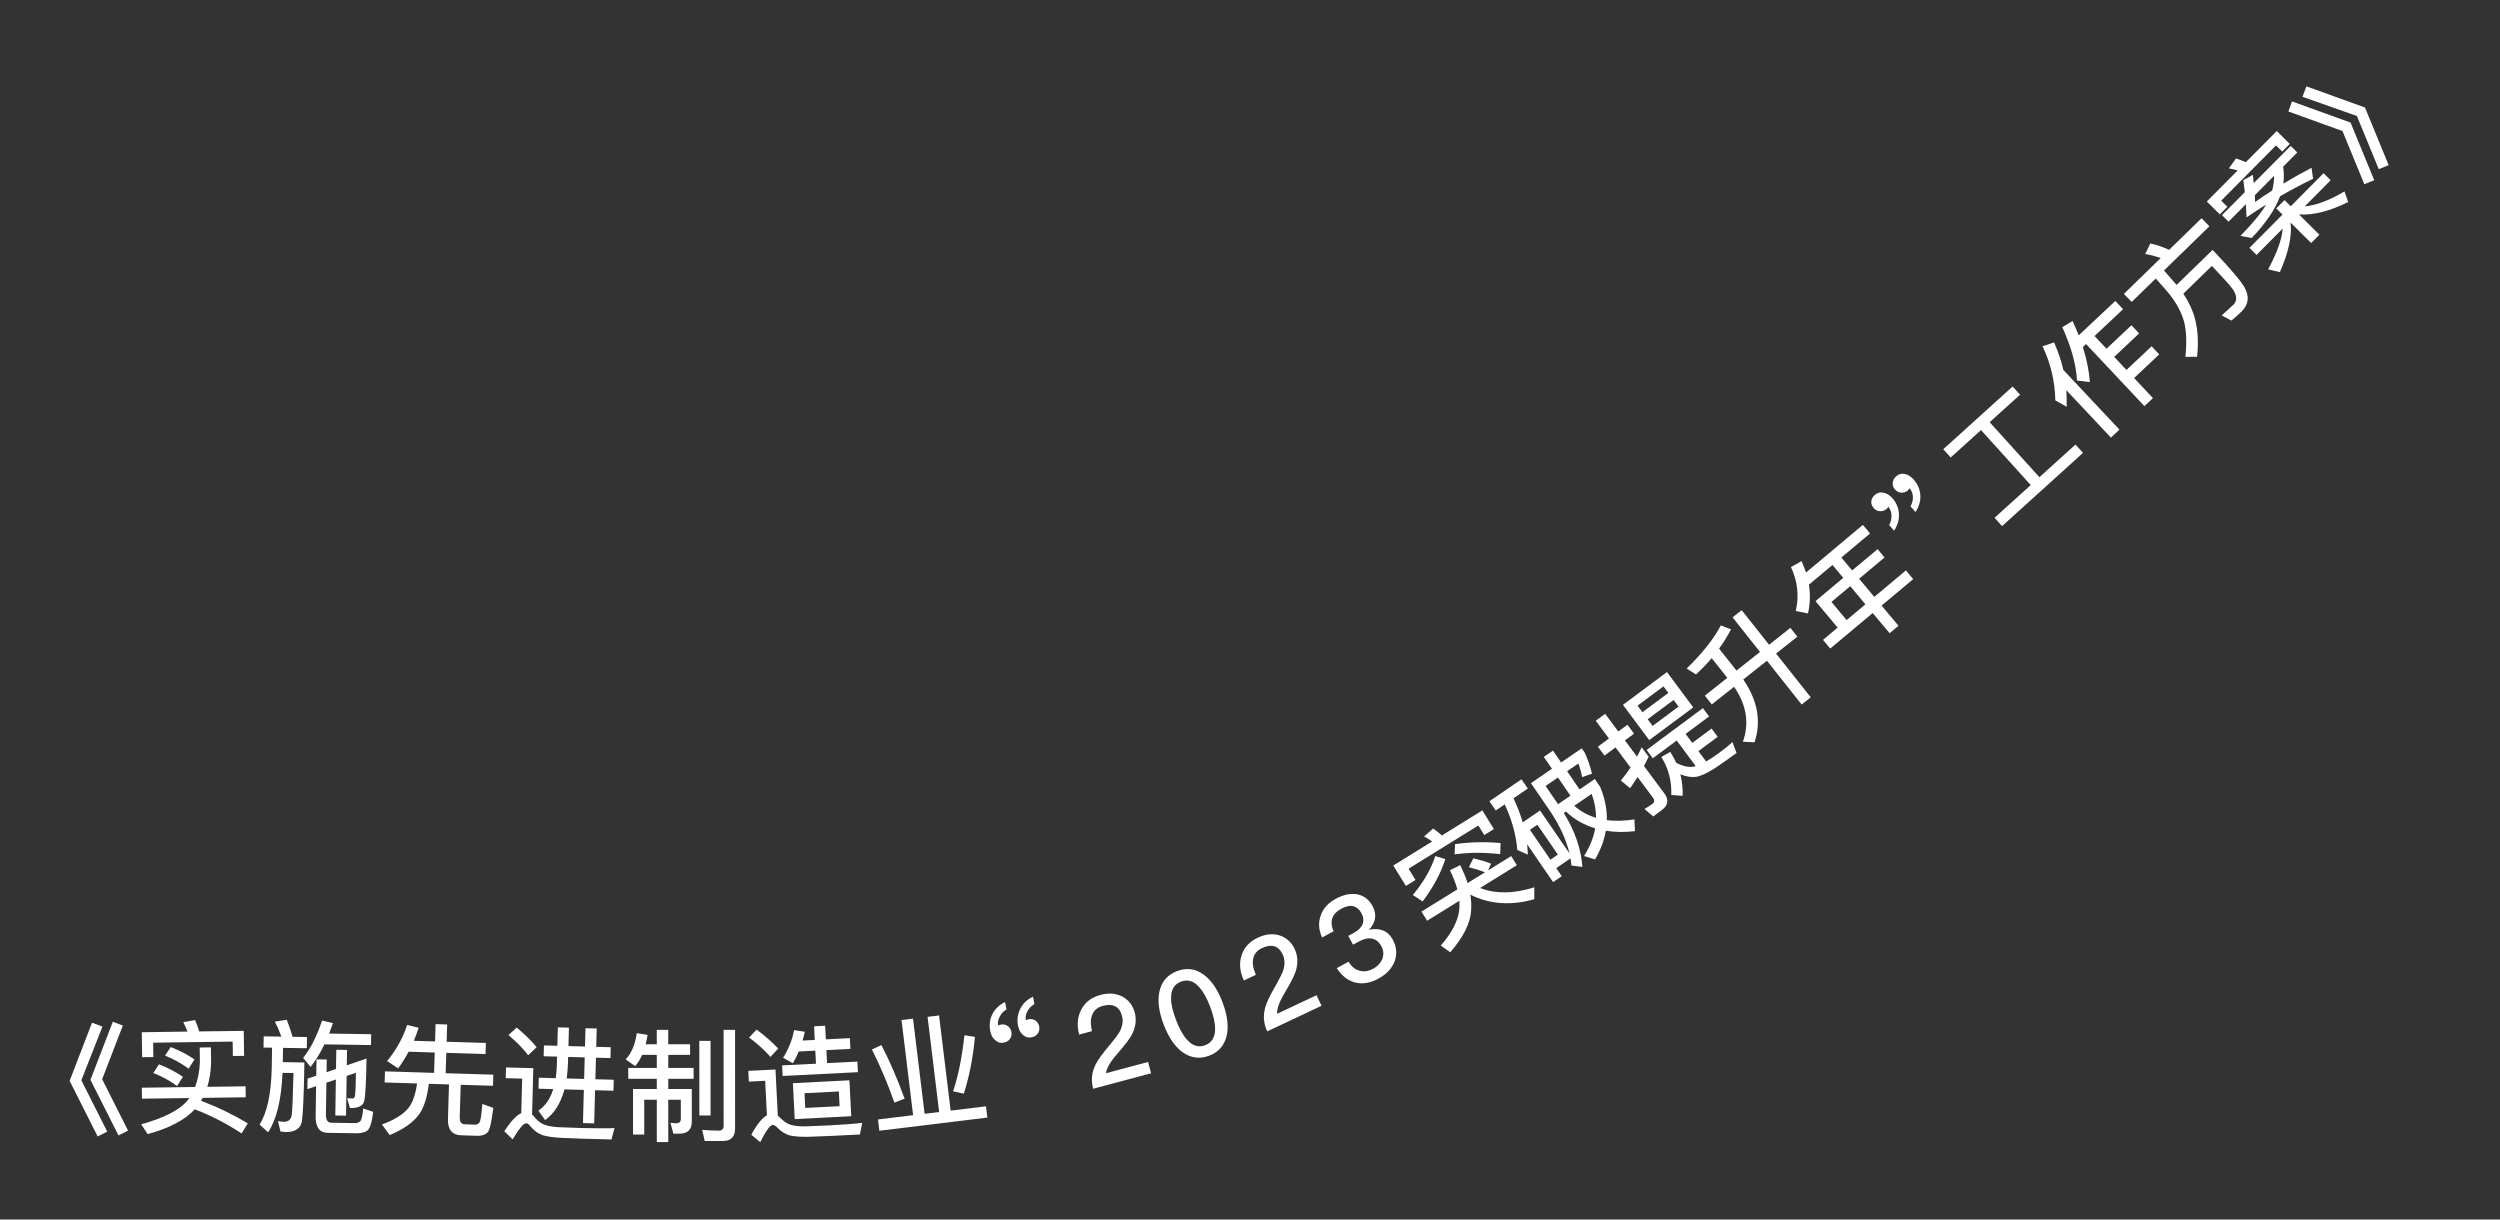 <svg width="82" height="40" viewBox="0 0 82 40" fill="none" xmlns="http://www.w3.org/2000/svg">
<rect x="0" y="0" width="82" height="40" fill="#333333" stroke="none"/>
<path d="M3.018 33.545L3.361 33.672L2.668 35.433L3.517 37.117L3.204 37.277L2.284 35.452L3.018 33.545ZM3.702 33.511L4.028 33.639L3.351 35.399L4.2 37.083L3.887 37.243L2.967 35.418L3.702 33.511Z" fill="white"/>
<path d="M6.389 36.385C6.07 36.734 5.553 37.005 4.844 37.198L4.632 36.877C5.373 36.671 5.877 36.416 6.141 36.109L6.208 36.016L4.656 36.037L4.651 35.677L6.399 35.653C6.492 35.412 6.544 35.143 6.556 34.847L6.55 34.359L6.918 34.354L6.924 34.842C6.916 35.138 6.876 35.407 6.799 35.648L8.055 35.631L8.06 35.991L6.648 36.01C6.629 36.042 6.609 36.074 6.593 36.107C7.148 36.315 7.66 36.564 8.127 36.846L7.924 37.177C7.423 36.847 6.912 36.586 6.389 36.385ZM5.213 34.909C5.499 35.021 5.761 35.158 5.999 35.319L5.807 35.621C5.556 35.437 5.294 35.296 5.029 35.196L5.213 34.909ZM5.598 34.344C5.883 34.452 6.145 34.589 6.379 34.749L6.187 35.052C5.937 34.871 5.679 34.727 5.413 34.626L5.598 34.344ZM7.995 33.812L8.006 34.632L7.638 34.636L7.631 34.164L5.024 34.2L5.03 34.672L4.662 34.676L4.651 33.857L6.151 33.836C6.105 33.725 6.06 33.622 6.011 33.526L6.398 33.457C6.447 33.568 6.493 33.692 6.535 33.831L7.995 33.812Z" fill="white"/>
<path d="M8.649 33.992L9.229 34.001C9.164 33.824 9.094 33.659 9.017 33.51L9.406 33.448C9.471 33.613 9.536 33.798 9.597 34.007L10.069 34.014L10.063 34.382L9.283 34.37L9.276 34.838L9.984 34.849C9.968 35.889 9.939 36.532 9.903 36.776C9.859 37.015 9.681 37.136 9.361 37.132C9.329 37.131 9.273 37.122 9.198 37.113L9.119 36.772C9.191 36.785 9.254 36.794 9.31 36.795C9.45 36.797 9.535 36.73 9.566 36.594C9.588 36.459 9.607 35.991 9.627 35.195L9.267 35.19C9.229 36.073 9.072 36.723 8.793 37.139L8.513 36.886C8.763 36.498 8.897 35.868 8.914 35.004L8.923 34.364L8.644 34.36L8.649 33.992ZM10.641 34.255C10.505 34.541 10.353 34.786 10.186 34.996L9.943 34.696C10.183 34.404 10.389 33.995 10.565 33.473L10.92 33.559C10.878 33.678 10.836 33.79 10.795 33.901L12.175 33.922L12.169 34.278L10.641 34.255ZM12.022 34.72C12.011 35.484 11.984 35.947 11.949 36.107C11.911 36.266 11.762 36.348 11.498 36.344L11.478 36.344L11.386 36.022C11.454 36.023 11.514 36.028 11.566 36.029C11.61 36.03 11.639 35.99 11.648 35.914C11.657 35.846 11.669 35.602 11.675 35.187L11.37 35.29L11.35 36.594L10.998 36.588L11.016 35.408L10.706 35.512L10.69 36.556C10.688 36.732 10.746 36.825 10.866 36.826L11.622 36.838C11.706 36.839 11.77 36.82 11.811 36.781C11.86 36.733 11.894 36.594 11.913 36.358L12.24 36.467C12.199 36.811 12.136 37.014 12.046 37.084C11.966 37.143 11.845 37.173 11.677 37.171L10.753 37.157C10.481 37.153 10.348 36.971 10.353 36.619L10.368 35.627L10.083 35.722L10.088 35.378L10.374 35.283L10.382 34.747L10.718 34.752L10.711 35.168L11.021 35.061L11.031 34.433L11.383 34.438L11.375 34.942L12.022 34.72Z" fill="white"/>
<path d="M13.403 34.496C13.297 34.693 13.184 34.878 13.058 35.042L12.697 34.803C12.997 34.436 13.217 34.043 13.354 33.619L13.731 33.71C13.683 33.861 13.63 34.003 13.574 34.138L14.27 34.159L14.287 33.591L14.667 33.603L14.65 34.17L15.937 34.21L15.926 34.573L14.639 34.534L14.618 35.202L16.181 35.249L16.17 35.613L15.111 35.581L15.079 36.637C15.074 36.792 15.128 36.874 15.248 36.878L15.595 36.888C15.639 36.89 15.68 36.867 15.721 36.824C15.763 36.773 15.793 36.57 15.82 36.211L16.18 36.338C16.127 36.792 16.062 37.063 15.996 37.141C15.917 37.218 15.812 37.255 15.684 37.255L15.129 37.238C14.825 37.229 14.682 37.049 14.693 36.697L14.727 35.569L14.067 35.549C14.01 36 13.903 36.333 13.745 36.552C13.553 36.818 13.229 37.044 12.784 37.231L12.526 36.883C12.927 36.739 13.216 36.56 13.391 36.349C13.532 36.177 13.628 35.904 13.68 35.537L12.616 35.505L12.627 35.141L14.238 35.19L14.259 34.523L13.403 34.496Z" fill="white"/>
<path d="M16.948 33.705C17.207 33.92 17.425 34.134 17.603 34.347L17.324 34.612C17.174 34.408 16.959 34.19 16.678 33.95L16.948 33.705ZM19.139 37.35C18.923 37.344 18.687 37.333 18.436 37.323C18.18 37.312 17.972 37.282 17.81 37.238C17.651 37.185 17.518 37.086 17.401 36.947C17.351 36.877 17.304 36.844 17.256 36.843C17.176 36.841 17.027 37.017 16.814 37.371L16.541 37.104C16.749 36.785 16.935 36.586 17.097 36.51L17.127 35.379L16.587 35.364L16.597 35.012L17.493 35.036L17.452 36.552C17.468 36.568 17.487 36.585 17.506 36.609C17.591 36.72 17.685 36.802 17.784 36.857C17.898 36.916 18.069 36.957 18.301 36.971C18.525 36.981 18.788 36.992 19.096 37C19.288 37.005 19.488 37.007 19.692 37.008C19.892 37.01 20.049 37.006 20.157 37.001L20.055 37.374L19.139 37.35ZM17.841 34.29L18.281 34.301L18.297 33.698L18.661 33.707L18.645 34.311L19.188 34.326L19.204 33.726L19.572 33.736L19.556 34.336L20.032 34.349L20.023 34.704L19.547 34.692L19.528 35.399L20.131 35.416L20.122 35.776L19.518 35.759L19.489 36.847L19.121 36.837L19.15 35.749L18.514 35.732C18.39 36.189 18.181 36.523 17.879 36.739L17.659 36.429C17.887 36.276 18.05 36.04 18.146 35.722L17.663 35.709L17.672 35.349L18.228 35.364C18.248 35.229 18.259 35.089 18.264 34.941L18.271 34.657L17.831 34.645L17.841 34.29ZM18.635 34.667L18.63 34.863C18.625 35.047 18.608 35.215 18.588 35.374L19.16 35.389L19.179 34.682L18.635 34.667Z" fill="white"/>
<path d="M21.062 34.6C20.998 34.748 20.919 34.872 20.831 34.968L20.523 34.748C20.715 34.54 20.834 34.256 20.886 33.888L21.242 33.944C21.222 34.056 21.202 34.16 21.178 34.252L21.543 34.252L21.542 33.78L21.918 33.78L21.919 34.252L22.634 34.252L22.634 34.6L21.919 34.6L21.919 35.028L22.75 35.028L22.751 35.384L21.919 35.384L21.919 35.72L22.691 35.72L22.691 36.788C22.691 37.052 22.555 37.184 22.283 37.184L22.087 37.184L21.991 36.828L22.167 36.844C22.275 36.844 22.331 36.796 22.331 36.708L22.331 36.072L21.919 36.072L21.919 37.46L21.543 37.46L21.543 36.072L21.131 36.072L21.131 37.212L20.763 37.212L20.763 35.72L21.543 35.72L21.543 35.384L20.607 35.384L20.607 35.028L21.543 35.028L21.543 34.6L21.062 34.6ZM22.938 34.14L23.306 34.14L23.307 36.588L22.939 36.588L22.938 34.14ZM23.711 37.424L23.115 37.424L23.031 37.06C23.223 37.076 23.403 37.084 23.579 37.084C23.683 37.084 23.735 37.028 23.735 36.92L23.734 33.78L24.11 33.78L24.111 37.016C24.111 37.288 23.975 37.424 23.711 37.424Z" fill="white"/>
<path d="M24.817 33.77C25.092 33.976 25.331 34.184 25.525 34.391L25.271 34.668C25.101 34.468 24.869 34.255 24.57 34.03L24.817 33.77ZM27.284 37.257C27.069 37.268 26.829 37.276 26.573 37.285C26.313 37.294 26.1 37.281 25.934 37.249C25.772 37.21 25.627 37.121 25.501 36.991C25.441 36.926 25.388 36.897 25.344 36.899C25.256 36.903 25.121 37.09 24.936 37.464L24.643 37.219C24.826 36.881 25 36.668 25.155 36.58L25.098 35.45L24.563 35.477L24.545 35.125L25.436 35.08L25.512 36.594C25.529 36.609 25.55 36.624 25.571 36.647C25.673 36.75 25.773 36.825 25.871 36.872C25.994 36.922 26.171 36.949 26.411 36.945C26.635 36.938 26.903 36.928 27.215 36.912C27.411 36.902 27.61 36.888 27.814 36.874C28.013 36.86 28.169 36.844 28.28 36.83L28.207 37.211L27.284 37.257ZM26.199 34.489C26.142 34.628 26.076 34.755 26.006 34.875L25.685 34.695C25.863 34.413 25.984 34.111 26.047 33.787L26.398 33.842C26.376 33.943 26.352 34.04 26.325 34.13L26.724 34.11L26.702 33.662L27.065 33.644L27.088 34.091L27.875 34.051L27.893 34.403L27.106 34.443L27.127 34.87L28.122 34.82L28.14 35.167L25.671 35.292L25.653 34.945L26.764 34.889L26.742 34.461L26.199 34.489ZM26.007 35.528L27.861 35.434L27.921 36.612L26.067 36.706L26.007 35.528ZM27.539 36.283L27.515 35.8L26.388 35.857L26.413 36.34L27.539 36.283Z" fill="white"/>
<path d="M29.57 33.457L29.947 33.411L30.327 36.532L30.804 36.474L30.424 33.353L30.801 33.307L31.181 36.428L32.34 36.287L32.385 36.657L28.843 37.088L28.799 36.718L29.95 36.578L29.57 33.457ZM31.633 33.956L31.979 34.01C31.911 34.712 31.789 35.331 31.613 35.872L31.261 35.794C31.427 35.306 31.554 34.691 31.633 33.956ZM28.909 34.279C29.176 34.787 29.428 35.373 29.671 36.036L29.336 36.166C29.125 35.559 28.877 34.976 28.599 34.422L28.909 34.279Z" fill="white"/>
<path d="M33.882 32.692L33.928 32.935C33.825 32.992 33.751 33.071 33.697 33.175C33.643 33.275 33.629 33.371 33.651 33.465C33.668 33.45 33.699 33.44 33.742 33.431C33.821 33.416 33.897 33.43 33.962 33.474C34.028 33.519 34.069 33.584 34.086 33.671C34.102 33.757 34.084 33.834 34.04 33.9C33.992 33.966 33.922 34.008 33.832 34.025C33.726 34.045 33.631 34.019 33.552 33.944C33.469 33.875 33.417 33.775 33.392 33.645C33.353 33.441 33.379 33.257 33.468 33.085C33.553 32.913 33.691 32.781 33.882 32.692ZM32.966 32.867L33.013 33.111C32.914 33.167 32.839 33.246 32.79 33.349C32.736 33.449 32.718 33.546 32.74 33.64C32.753 33.625 32.784 33.615 32.831 33.606C32.91 33.591 32.982 33.606 33.047 33.65C33.113 33.695 33.158 33.759 33.174 33.846C33.191 33.932 33.173 34.009 33.129 34.074C33.08 34.141 33.011 34.182 32.92 34.2C32.814 34.22 32.724 34.193 32.644 34.118C32.558 34.05 32.506 33.95 32.481 33.82C32.442 33.615 32.464 33.432 32.553 33.26C32.642 33.088 32.78 32.956 32.966 32.867Z" fill="white"/>
<path d="M36.096 32.633C36.358 32.562 36.598 32.577 36.81 32.686C37.017 32.796 37.155 32.971 37.22 33.214C37.284 33.453 37.249 33.695 37.124 33.939C37.046 34.08 36.896 34.278 36.671 34.537C36.426 34.813 36.295 35.035 36.277 35.201L37.657 34.832L37.756 35.203L35.855 35.711C35.782 35.437 35.806 35.174 35.936 34.916C36.005 34.769 36.169 34.547 36.424 34.247C36.574 34.066 36.678 33.926 36.733 33.824C36.82 33.652 36.845 33.484 36.802 33.322C36.76 33.167 36.687 33.063 36.581 33.008C36.475 32.953 36.338 32.949 36.175 32.992C36.001 33.039 35.886 33.132 35.829 33.276C35.767 33.416 35.765 33.595 35.817 33.821L35.396 33.934C35.317 33.623 35.34 33.352 35.464 33.12C35.588 32.872 35.802 32.711 36.096 32.633Z" fill="white"/>
<path d="M38.607 31.852C38.921 31.733 39.214 31.772 39.487 31.972C39.737 32.159 39.941 32.458 40.099 32.873C40.255 33.284 40.303 33.647 40.24 33.953C40.167 34.281 39.975 34.508 39.661 34.627C39.347 34.746 39.053 34.704 38.781 34.508C38.531 34.321 38.327 34.021 38.169 33.606C38.01 33.188 37.964 32.829 38.028 32.526C38.099 32.195 38.293 31.972 38.607 31.852ZM38.738 32.197C38.517 32.28 38.409 32.458 38.412 32.735C38.407 32.925 38.464 33.165 38.573 33.453C38.681 33.737 38.798 33.954 38.929 34.096C39.11 34.302 39.31 34.367 39.53 34.283C39.747 34.2 39.857 34.017 39.856 33.744C39.856 33.552 39.803 33.311 39.695 33.027C39.586 32.739 39.465 32.523 39.339 32.383C39.157 32.174 38.954 32.114 38.738 32.197Z" fill="white"/>
<path d="M41.256 30.756C41.502 30.64 41.741 30.611 41.968 30.681C42.192 30.753 42.358 30.9 42.465 31.128C42.571 31.352 42.58 31.596 42.5 31.859C42.448 32.011 42.335 32.233 42.16 32.527C41.968 32.843 41.878 33.084 41.89 33.251L43.182 32.643L43.346 32.99L41.565 33.828C41.444 33.571 41.422 33.307 41.504 33.03C41.545 32.874 41.667 32.626 41.865 32.286C41.981 32.081 42.058 31.925 42.095 31.815C42.149 31.63 42.144 31.46 42.073 31.308C42.005 31.163 41.914 31.074 41.8 31.039C41.687 31.004 41.55 31.024 41.398 31.095C41.235 31.172 41.138 31.284 41.107 31.436C41.071 31.585 41.101 31.761 41.193 31.974L40.798 32.16C40.666 31.869 40.64 31.598 40.721 31.348C40.799 31.081 40.981 30.885 41.256 30.756Z" fill="white"/>
<path d="M43.812 29.482C44.065 29.344 44.297 29.295 44.519 29.334C44.733 29.376 44.903 29.503 45.019 29.717C45.168 29.991 45.129 30.254 44.905 30.494C45.077 30.46 45.228 30.469 45.355 30.518C45.491 30.567 45.6 30.667 45.68 30.815C45.807 31.046 45.829 31.28 45.751 31.514C45.663 31.753 45.484 31.951 45.217 32.096C44.96 32.236 44.717 32.282 44.491 32.236C44.235 32.184 44.02 32.023 43.846 31.754L44.233 31.544C44.331 31.708 44.455 31.81 44.61 31.844C44.747 31.878 44.89 31.855 45.037 31.775C45.199 31.687 45.302 31.567 45.351 31.422C45.389 31.292 45.379 31.165 45.31 31.039C45.23 30.891 45.125 30.807 44.996 30.787C44.873 30.762 44.727 30.796 44.562 30.886L44.38 30.985L44.223 30.697L44.402 30.6C44.557 30.515 44.653 30.417 44.694 30.308C44.735 30.2 44.724 30.078 44.655 29.952C44.586 29.825 44.496 29.752 44.389 29.723C44.274 29.695 44.141 29.726 43.993 29.807C43.842 29.889 43.744 29.993 43.701 30.116C43.659 30.239 43.669 30.384 43.74 30.546L43.364 30.75C43.249 30.49 43.235 30.247 43.324 30.016C43.402 29.792 43.566 29.616 43.812 29.482Z" fill="white"/>
<path d="M47.724 27.687C48.232 27.617 48.728 27.606 49.218 27.652L49.207 28.016C48.681 27.956 48.184 27.957 47.712 28.024L47.724 27.687ZM47.077 28.078L47.408 28.179C47.258 28.643 47.009 29.108 46.663 29.566L46.34 29.357C46.696 28.929 46.94 28.501 47.077 28.078ZM48.324 28.153C48.566 28.21 48.758 28.27 48.907 28.328L48.809 28.549L49.567 28.08L49.752 28.38L48.545 29.127C49.062 29.324 49.656 29.319 50.326 29.102L50.324 29.494C49.56 29.712 48.861 29.66 48.228 29.346C48.257 29.535 48.266 29.718 48.251 29.891C48.219 30.297 47.991 30.748 47.568 31.236L47.257 31.014C47.615 30.605 47.82 30.214 47.864 29.844C47.873 29.744 47.873 29.645 47.868 29.545L46.81 30.2L46.624 29.9L47.801 29.172C47.747 28.971 47.663 28.759 47.558 28.542L47.896 28.375C47.994 28.578 48.078 28.775 48.138 28.964L48.706 28.613C48.555 28.551 48.38 28.495 48.179 28.445L48.324 28.153ZM48.621 26.581L49 27.194L48.684 27.39L48.49 27.077L46.201 28.493L46.43 28.863L46.114 29.059L45.699 28.389L46.975 27.6C46.888 27.536 46.799 27.483 46.709 27.436L47.008 27.175C47.1 27.24 47.193 27.314 47.295 27.402L48.621 26.581Z" fill="white"/>
<path d="M48.852 26.282L49.904 25.561L50.113 25.864L49.644 26.185C49.77 26.453 49.87 26.714 49.946 26.973L50.514 26.584L51.479 27.992C51.376 27.559 51.177 27.113 50.875 26.651L50.215 25.688L50.904 25.215L50.637 24.826L50.938 24.62L51.204 25.009L51.881 24.546L51.983 24.694C52.081 24.908 52.159 25.136 52.218 25.377L51.892 25.488C51.869 25.349 51.828 25.198 51.771 25.043L51.401 25.296L51.81 25.893L52.309 25.552L52.487 25.813C52.64 26.183 52.713 26.545 52.704 26.901C52.98 26.935 53.281 26.927 53.609 26.877L53.627 27.262C53.28 27.301 52.961 27.297 52.671 27.248C52.617 27.566 52.498 27.881 52.317 28.189L51.955 28.078C52.146 27.777 52.269 27.475 52.321 27.168C51.955 27.06 51.636 26.877 51.362 26.618L51.292 26.666C51.659 27.258 51.862 27.851 51.903 28.434L51.543 28.39C51.535 28.308 51.526 28.231 51.512 28.154L51.044 28.475L51.225 28.739L50.941 28.933L50.091 27.693C50.101 27.807 50.109 27.918 50.114 28.031L49.768 27.88C49.728 27.384 49.589 26.883 49.354 26.384L49.06 26.585L48.852 26.282ZM51.635 26.43C51.843 26.613 52.083 26.744 52.35 26.823C52.35 26.561 52.304 26.302 52.206 26.039L51.635 26.43ZM51.104 26.377L51.51 26.099L51.101 25.502L50.695 25.78L51.104 26.377ZM50.854 28.198L51.098 28.031L50.426 27.051L50.182 27.218L50.854 28.198Z" fill="white"/>
<path d="M54.508 26.57L54.226 26.78L53.939 26.535C54.029 26.483 54.118 26.427 54.195 26.37C54.269 26.315 54.278 26.248 54.224 26.174L53.713 25.487C53.635 25.61 53.551 25.732 53.467 25.854L53.164 25.601C53.279 25.466 53.382 25.324 53.481 25.175L52.99 24.514L52.627 24.784L52.41 24.492L52.773 24.222L52.341 23.641L52.649 23.412L53.081 23.993L53.379 23.771L53.596 24.063L53.298 24.285L53.694 24.818C53.749 24.717 53.798 24.616 53.845 24.511L54.077 24.823C54.024 24.927 53.975 25.028 53.923 25.126L54.591 26.025C54.744 26.23 54.717 26.415 54.508 26.57ZM53.233 23.118L54.677 22.044L55.539 23.203L54.094 24.276L53.233 23.118ZM55.056 23.177L54.894 22.959L54.043 23.591L54.206 23.81L55.056 23.177ZM53.871 23.36L54.722 22.728L54.562 22.513L53.712 23.145L53.871 23.36ZM54.009 24.599L55.855 23.226L56.058 23.499L55.288 24.072L55.507 24.367L56.14 23.897L56.34 24.167L55.708 24.637L55.961 24.977C56.089 24.902 56.234 24.809 56.395 24.689C56.568 24.561 56.711 24.444 56.823 24.341L56.959 24.698C56.834 24.791 56.719 24.872 56.614 24.945C56.185 25.259 55.864 25.438 55.65 25.477C55.494 25.503 55.315 25.477 55.116 25.396C55.173 25.628 55.199 25.863 55.192 26.102L54.818 26.076C54.835 25.615 54.727 25.202 54.49 24.829L54.784 24.661C54.863 24.781 54.928 24.902 54.984 25.025C55.219 25.14 55.419 25.181 55.582 25.139L55.618 25.127L54.996 24.289L54.212 24.871L54.009 24.599Z" fill="white"/>
<path d="M56.442 20.514L56.778 20.642C56.66 20.867 56.531 21.077 56.385 21.274L56.957 21.995L57.728 21.384L56.829 20.249L57.127 20.013L58.026 21.148L58.725 20.594L58.954 20.883L58.254 21.436L59.392 22.872L59.094 23.108L57.956 21.672L57.179 22.288C57.652 22.975 57.775 23.659 57.549 24.347L57.167 24.328C57.383 23.724 57.287 23.121 56.878 22.527L56.147 23.105L55.919 22.817L56.656 22.233L56.144 21.587C55.986 21.774 55.811 21.953 55.629 22.123L55.322 21.928C55.844 21.422 56.215 20.949 56.442 20.514Z" fill="white"/>
<path d="M59.332 19.178C59.383 19.5 59.372 19.812 59.302 20.121L58.901 20.04C59.015 19.553 58.964 19.074 58.744 18.601L59.091 18.404C59.148 18.534 59.197 18.655 59.237 18.778L61.102 17.216L61.338 17.498L60.396 18.287L60.751 18.71L61.585 18.012L61.813 18.285L60.979 18.983L61.477 19.578L62.514 18.71L62.753 18.995L61.716 19.863L62.271 20.526L61.979 20.77L61.425 20.107L60.032 21.273L59.794 20.988L60.275 20.585L59.548 19.717L60.459 18.954L60.105 18.531L59.332 19.178ZM60.569 20.338L61.186 19.822L60.688 19.227L60.071 19.743L60.569 20.338Z" fill="white"/>
<path d="M62.2 15.618C62.278 15.55 62.368 15.525 62.477 15.546C62.58 15.568 62.681 15.628 62.77 15.731C62.902 15.882 62.975 16.056 62.988 16.247C62.997 16.441 62.942 16.621 62.828 16.795L62.665 16.608C62.72 16.513 62.747 16.404 62.744 16.29C62.734 16.176 62.698 16.086 62.635 16.014C62.625 16.033 62.606 16.06 62.573 16.089C62.513 16.141 62.438 16.165 62.358 16.159C62.279 16.154 62.214 16.121 62.156 16.055C62.098 15.988 62.072 15.916 62.083 15.831C62.089 15.752 62.127 15.681 62.2 15.618ZM61.498 16.231C61.576 16.163 61.668 16.135 61.775 16.159C61.881 16.178 61.982 16.238 62.071 16.341C62.203 16.492 62.276 16.667 62.285 16.86C62.295 17.053 62.24 17.234 62.126 17.408L61.963 17.221C62.021 17.123 62.045 17.017 62.041 16.903C62.035 16.786 61.999 16.696 61.936 16.624C61.926 16.643 61.907 16.67 61.874 16.699C61.814 16.751 61.741 16.772 61.662 16.767C61.58 16.764 61.514 16.731 61.457 16.665C61.399 16.598 61.373 16.526 61.378 16.447C61.386 16.365 61.425 16.294 61.498 16.231Z" fill="white"/>
<path d="M64.977 14.106L63.983 15.005L63.739 14.735L66.014 12.677L66.258 12.947L65.261 13.848L66.893 15.652L68.076 14.581L68.323 14.854L65.668 17.256L65.421 16.983L66.608 15.91L64.977 14.106Z" fill="white"/>
<path d="M68.317 11.383C68.446 11.789 68.522 12.173 68.547 12.533L68.124 12.481C68.101 11.97 67.94 11.386 67.643 10.731L67.981 10.529C68.055 10.69 68.121 10.848 68.181 11L69.382 9.871L69.637 10.142L68.701 11.021L69.093 11.438L69.912 10.668L70.164 10.936L69.345 11.706L69.748 12.134L70.573 11.359L70.822 11.624L69.998 12.399L70.617 13.058L70.337 13.321L68.422 11.284L68.317 11.383ZM67.775 12.798C67.787 12.974 67.79 13.158 67.787 13.342L67.414 13.132C67.405 12.521 67.264 11.928 66.996 11.357L67.373 11.232C67.506 11.525 67.607 11.825 67.677 12.133L69.518 14.091L69.239 14.354L67.775 12.798Z" fill="white"/>
<path d="M69.664 9.64L70.87 8.465C70.707 8.406 70.54 8.361 70.365 8.331L70.531 7.985C70.723 8.027 70.929 8.095 71.148 8.194L72.211 7.158L72.468 7.422L70.978 8.873L71.393 9.345L72.574 8.196C73.165 8.82 73.516 9.232 73.624 9.434C73.784 9.725 73.755 9.982 73.534 10.208C73.443 10.297 73.325 10.4 73.191 10.515L72.871 10.346C73.028 10.204 73.163 10.084 73.266 9.984C73.381 9.861 73.374 9.7 73.241 9.494C73.163 9.38 72.929 9.122 72.55 8.721L71.613 9.634C71.788 9.894 71.917 10.164 71.993 10.448C72.092 10.831 72.115 11.25 72.064 11.702L71.682 11.706C71.737 11.155 71.709 10.724 71.594 10.412C71.479 10.099 71.297 9.802 71.049 9.519C70.901 9.356 70.787 9.227 70.709 9.136L69.921 9.903L69.664 9.64Z" fill="white"/>
<path d="M73.581 5.909L73.894 5.735C73.906 5.831 73.917 5.921 73.923 6.006L75.135 4.786L75.351 5L74.889 5.465C74.915 5.666 74.916 5.853 74.894 6.022C75.187 5.846 75.495 5.672 75.819 5.504L75.869 5.863C75.499 6.043 75.135 6.234 74.785 6.439C74.625 6.872 74.313 7.329 73.854 7.808L73.486 7.736C73.88 7.339 74.162 6.993 74.331 6.709C74.11 6.846 73.896 6.988 73.687 7.13C73.681 6.983 73.672 6.839 73.666 6.697L73.097 7.271L72.881 7.057L73.63 6.302C73.616 6.169 73.598 6.039 73.581 5.909ZM74.527 6.25C74.571 6.08 74.593 5.916 74.59 5.766L73.959 6.402L73.968 6.626C74.146 6.498 74.332 6.372 74.527 6.25ZM74.678 4.298L75.104 4.721L74.856 4.97L74.654 4.77L72.856 6.582L73.058 6.782L72.81 7.032L72.384 6.609L73.396 5.59C73.299 5.562 73.203 5.539 73.107 5.523L73.341 5.197C73.442 5.23 73.547 5.272 73.663 5.32L74.678 4.298ZM73.781 8.131L74.866 7.038L74.662 6.835L74.932 6.563L75.137 6.765L76.213 5.681L76.446 5.912L75.595 6.769C75.965 6.737 76.403 6.574 76.9 6.278L77.02 6.628C76.404 6.93 75.871 7.065 75.406 7.033L76.076 7.698L75.806 7.971L75.13 7.3C75.183 7.735 75.066 8.273 74.78 8.925L74.395 8.836C74.693 8.275 74.852 7.83 74.871 7.499L74.014 8.362L73.781 8.131Z" fill="white"/>
<path d="M75.177 3.326L77.099 4.021L77.875 5.911L77.55 6.042L76.833 4.298L75.06 3.657L75.177 3.326ZM75.65 2.832L77.572 3.527L78.348 5.417L78.023 5.548L77.306 3.804L75.522 3.175L75.65 2.832Z" fill="white"/>
</svg>
